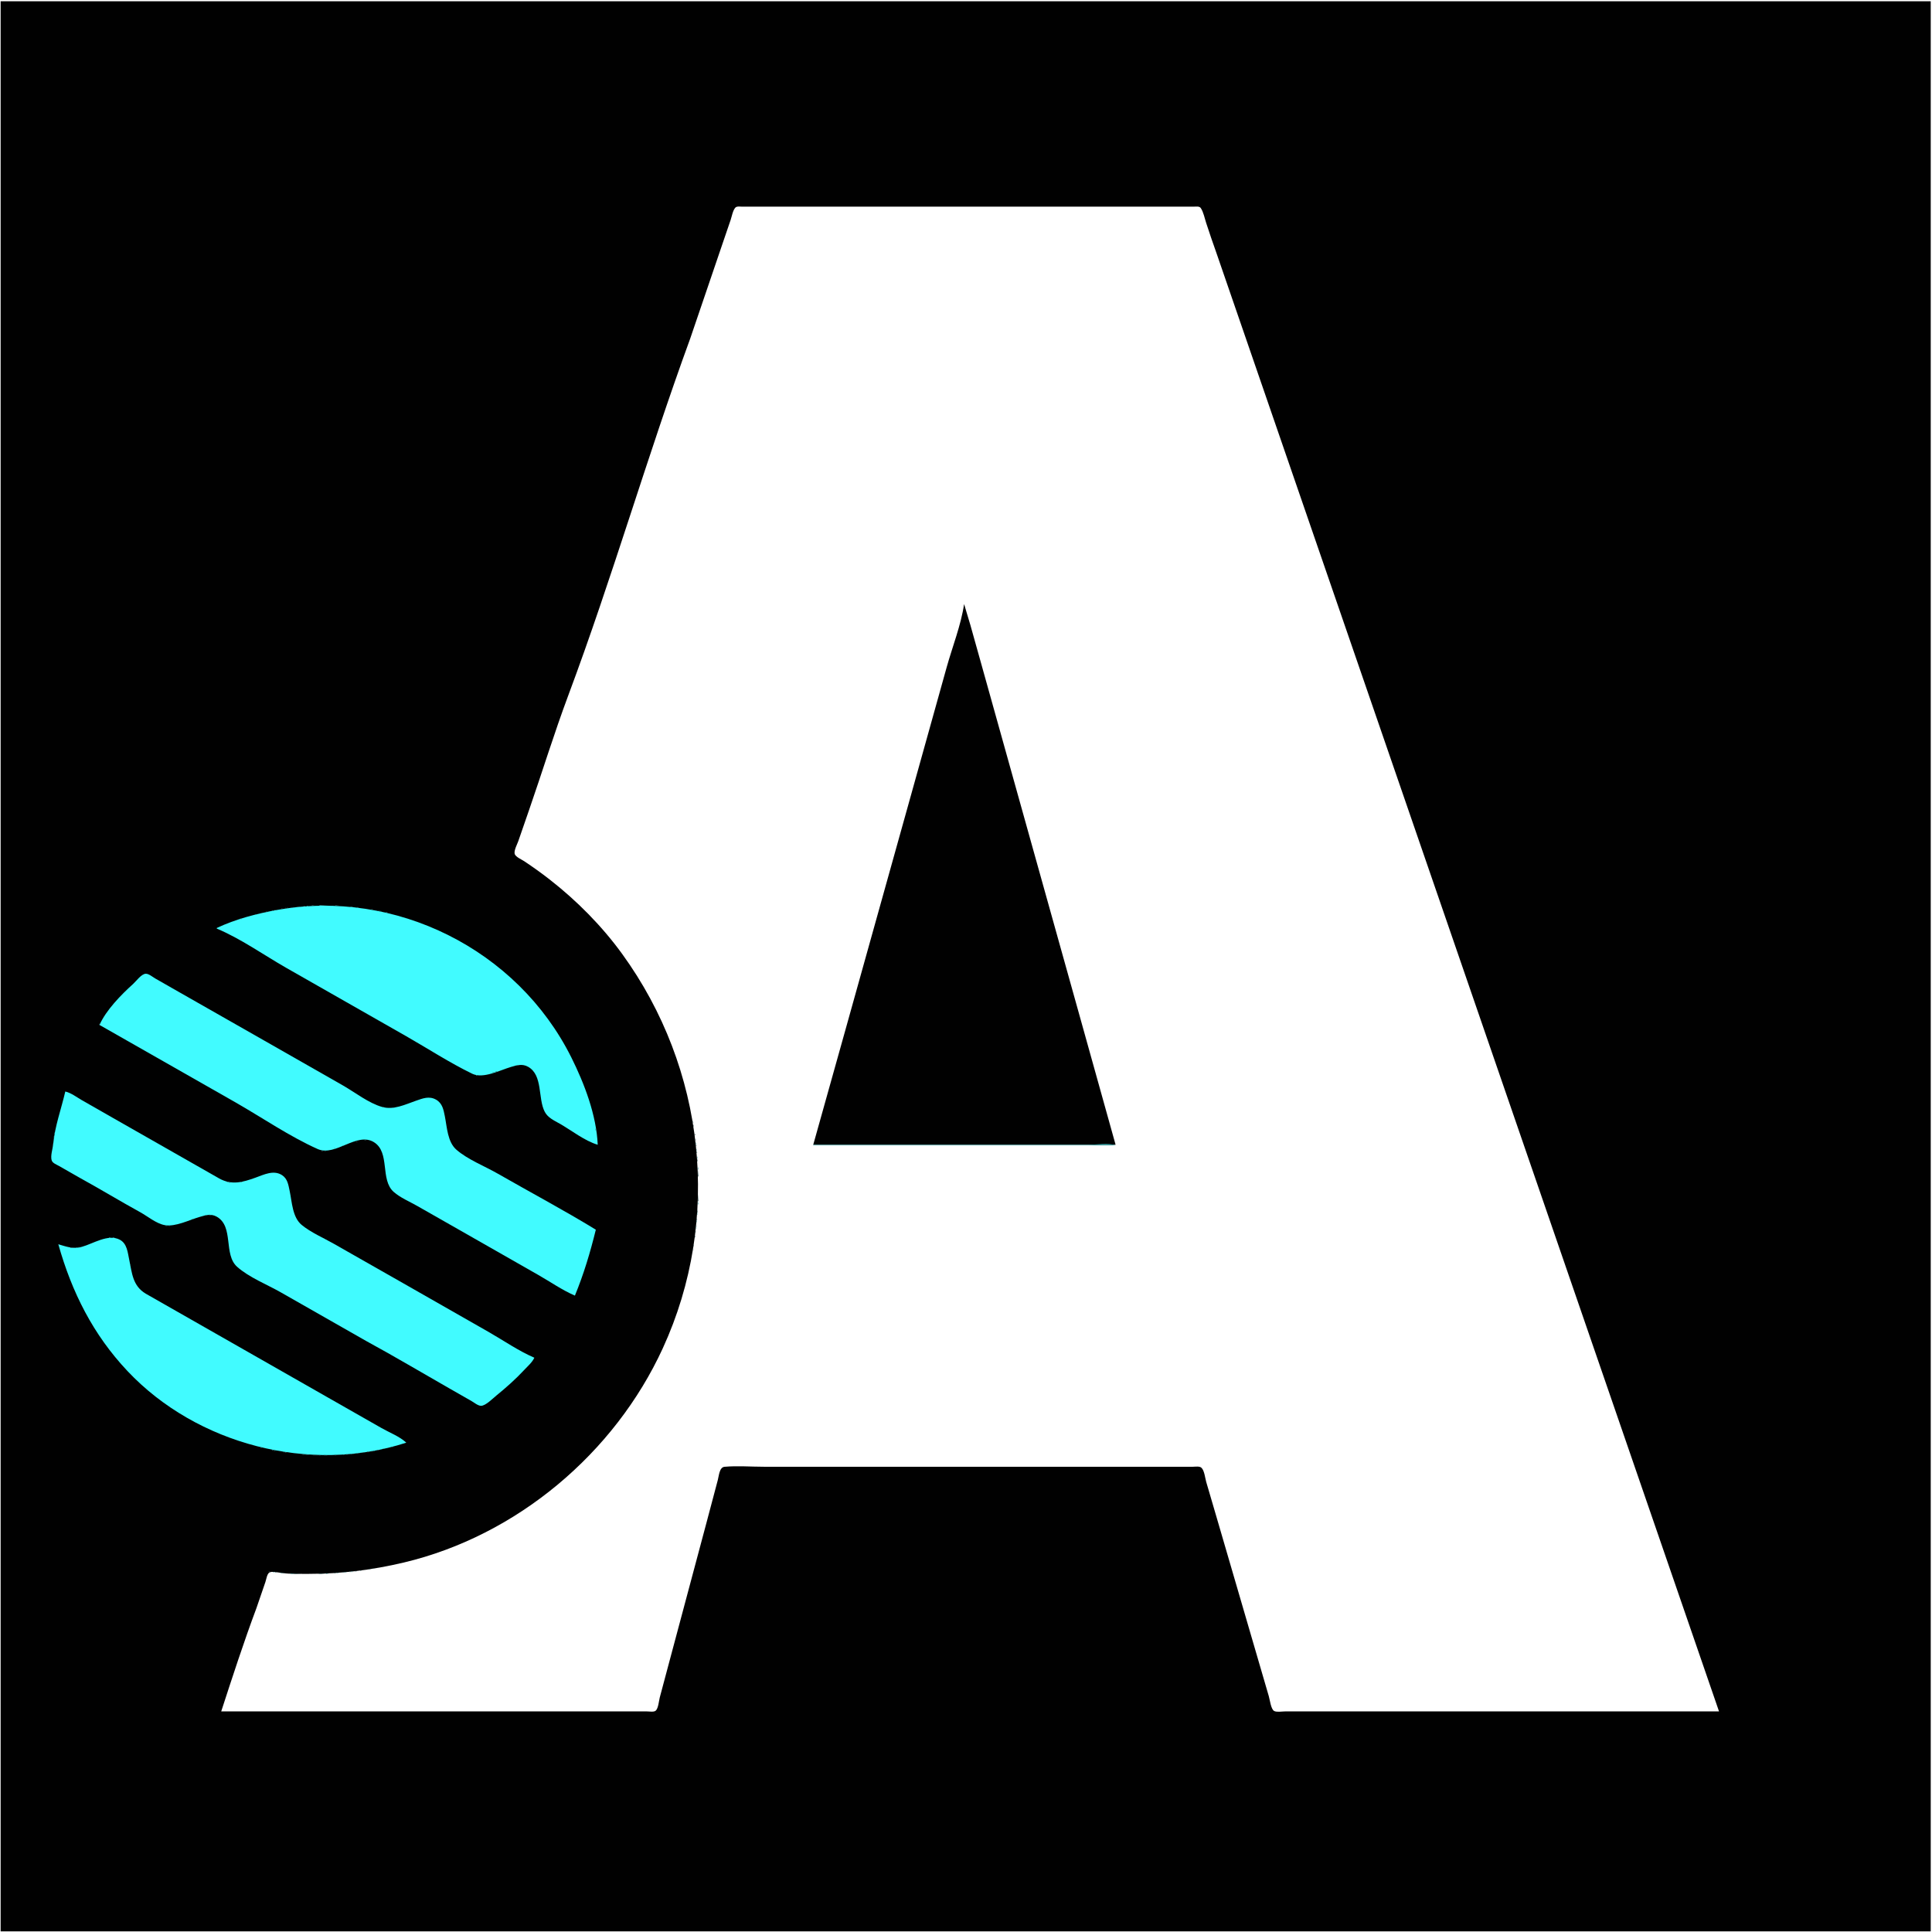 <svg xmlns="http://www.w3.org/2000/svg" viewBox="0 0 30480 30480" xmlns:v="https://vecta.io/nano"><style><![CDATA[.B{fill:#3c9b9d}.C{fill:#396061}.D{fill:#41fbff}]]></style><path d="M0 0v30480h30480V0H0" fill="#fff"/><path d="M10 20v30450h30450V20H10" fill="#010101"/><path d="M3490 27000h6720c35.4 0 103 12.8 132.7-10.3 43.4-33.7 52.6-158.2 66.1-209.7l154.9-580 577.5-2160 183-690c17.7-63.7 24.1-202.1 106-209.4 203-18.3 415.8-.6 619.8-.6h6770c38.2 0 103.9-12.3 134.4 16 47.1 43.8 58.2 163.8 75.6 224l167.1 570 618.7 2120 201.4 690c15.6 52.1 34 209.3 85.8 234 43.3 20.5 119.9 6 167 6h6850l-2026.6-5880-3570-10360-1736.7-5040-596.2-1730c-56.7-155.29-108.2-313.15-160.5-470-24.2-72.69-42.8-173.2-85.6-236.82-21.7-32.32-70.7-23.18-104.4-23.18h-7140c-29.8 0-76.6-8.42-99.1 16.04-39.7 43.14-55.8 138.8-74.2 193.96l-143.4 420-493.8 1450c-680.5 1861.98-1229.57 3773.16-1923.74 5630-223.09 596.7-410.26 1208.1-619.2 1810l-169.64 490c-17.98 50.5-69.56 145.5-57.63 199 11.01 49.3 111.41 91.5 150.71 117.7 136.87 91.2 270.31 186.3 400 287.5 430.4 335.9 824.83 733.3 1145.75 1175.8 1310.05 1806.3 1575.45 4185.2 641.15 6220-761.35 1658.1-2305.26 2958.2-4086.9 3381.2-494.38 117.3-992.39 178.8-1500 178.8-142.48 0-288.67 4.3-430-14.2-43.8-5.8-156.28-32.8-192.98-5.5-36.06 26.8-46.36 109.1-60.46 149.7l-140.8 410c-200.45 536.2-378.63 1085.6-555.76 1630" fill="#fff"/><path d="M15210 9530c-49.2 334.59-185.1 674-275.8 1000l-600 2150-1000 3580-504.2 1800h4770l-535.8-1920-1020-3650-570-2040-165.4-590-98.8-330" fill="#010101"/><path d="M21140 9650l10 10-10-10m-5966.7 16.67l3.4 6.66-3.4-6.66m76.7-6.67l10 10-10-10zm13.3 36.67l3.4 6.66-3.4-6.66M15160 9700l10 10-10-10zm153.3 176.67l3.4 6.66-3.4-6.66M9330 9880l10 10-10-10m5780 0l10 10-10-10m6110 0l10 10-10-10zm-11900 30l10 10-10-10m5783.3 6.67l3.4 6.66-3.4-6.66m216.7-6.67l10 10-10-10m5910 0l10 10-10-10m-5516.7 1396.7l3.4 6.6-3.4-6.6M8840 11310l10 10-10-10m5870 0l10 10-10-10zm-36.7 146.7l3.4 6.6-3.4-6.6m1076.7-6.7l10 10-10-10m6010 0l10 10-10-10m-12970 10l10 10-10-10zm7043.3 276.7l3.4 6.6-3.4-6.6m-1243.3 3.3l10 10-10-10m7270 0l10 10-10-10m-13170 10l10 10-10-10zm5863.3 136.7l3.4 6.6-3.4-6.6m1316.7-6.7l10 10-10-10m103.3 356.7l3.4 6.6-3.4-6.6m-1523.3 3.3l10 10-10-10zm-16.7 76.7l3.4 6.6-3.4-6.6m1556.7-6.7l10 10-10-10m6070 10l10 10-10-10zm80 230l10 10-10-10m-7776.7 16.7l3.4 6.6-3.4-6.6m1696.7-6.7l10 10-10-10zm33.3 106.7l3.4 6.6-3.4-6.6m-1763.3 3.3l10 10-10-10m7850 0l10 10-10-10zm-7866.7 76.7l3.4 6.6-3.4-6.6m1796.7-6.7l10 10-10-10zm53.3 176.7l3.4 6.6-3.4-6.6M8290 12920l10 10-10-10m5970 0l10 10-10-10m8010 10l10 10-10-10zm-8026.7 66.7l3.4 6.6-3.4-6.6m1936.7-6.7l10 10-10-10m6110 0l10 10-10-10m-14030 20l10 10-10-10zm7973.3 156.7l3.4 6.6-3.4-6.6m6116.7-6.7l10 10-10-10m-8160 10l10 10-10-10m-6070 250l10 10-10-10m6003.3 6.7l3.4 6.6-3.4-6.6m2176.7-6.7l10 10-10-10zm53.3 176.7l3.4 6.6-3.4-6.6M8290 13600l10 10-10-10m5780 0l10 10-10-10m8430 0l10 10-10-10zm-8446.7 76.7l3.4 6.6-3.4-6.6m2316.7-6.7l10 10-10-10zm53.3 176.7l3.4 6.6-3.4-6.6M8640 13850l10 10-10-10m5363.3 6.7l3.4 6.6-3.4-6.6M8650 13860l10 10-10-10m13940 0l10 10-10-10m-13930 10l10 10-10-10zm14010 220l10 10-10-10m-13730 10l10 10-10-10m4993.3 6.7l3.4 6.6-3.4-6.6m2556.7-6.7l10 10-10-10m-7540 10l10 10-10-10m10 10l10 10-10-10m-4060 160l10 10-10-10m20 0v10h50l-50-10" class="C"/><path d="M5040 14280v10h170l-170-10" class="B"/><path d="M5290 14280v10h70l-70-10zm8590 0 10 10-10-10m-9110 10 10 10-10-10m20 0v10h30l-30-10" class="C"/><path d="M4840 14290v10h30l-30-10" class="B"/><path d="M3420 14640v10c376.3 157.5 735.85 412.8 1090 615.8l1900 1082.7c343.91 196.3 683.85 418.1 1040 591.1 173.24 84.1 438.64-56 610-106.7 93.23-27.5 178.62-54.2 270-3.8 237.93 131.1 153.41 498.6 264.03 710.9 49.06 94.2 147.84 137.1 235.97 187.2 186.85 106.2 393.98 272.2 600 332.8-20.05-467.1-210.94-966.8-417.53-1380-851.01-1702-2773.24-2661.4-4642.47-2324.2-321.77 58-653.1 144.8-950 284.2" class="D"/><path d="M5476.67 14293.3l6.66 3.4-6.66-3.4m23.33-3.3l10 10-10-10m20 0l10 10-10-10zm-860 10l10 10-10-10m20 0v10h30l-30-10" class="C"/><path d="M4710 14300v10h30l-30-10m40 0 10 10-10-10m780 0v10h50l-50-10" class="B"/><path d="M5586.67 14303.3l6.66 3.4-6.66-3.4m23.33-3.3l10 10-10-10zm-1040 10l10 10-10-10m20 0v10h30l-30-10" class="C"/><path d="M4620 14310v10h30l-30-10m1010 0v10h40l-40-10" class="B"/><path d="M5676.67 14313.3l6.66 3.4-6.66-3.4m23.33-3.3l10 10-10-10zm10850 0l10 10-10-10m-12050 10v10h30l-30-10" class="C"/><path d="M4530 14320v10h30l-30-10m40 0 10 10-10-10m1156.67 3.3 6.66 3.4-6.66-3.4" class="B"/><path d="M5746.67 14323.3l6.66 3.4-6.66-3.4m23.33-3.3l10 10-10-10zm8100 0l10 10-10-10m8880 0l10 10-10-10m-18310 10v10h30l-30-10" class="C"/><path d="m4476.67 14333.3 6.66 3.4-6.66-3.4M5770 14330l10 10-10-10m26.67 3.3 6.66 3.4-6.66-3.4" class="B"/><path d="M5860 14340v10h30l-30-10zm-1530 10v10h30l-30-10" class="C"/><path d="M4290 14360v10h30l-30-10m1666.67 3.3 6.66 3.4-6.66-3.4" class="B"/><path d="M5970 14360v10h30l-30-10" class="C"/><path d="M4256.67 14373.3l6.66 3.4-6.66-3.4M6000 14370v10h30l-30-10m-1800 10v10h30l-30-10m1866.67 3.3l6.66 3.4-6.66-3.4zm-1900 10l6.66 3.4-6.66-3.4M6090 14390v10h30l-30-10m-2060 30v10h30l-30-10m2196.67 3.3l6.66 3.4-6.66-3.4zM4000 14430l10 10-10-10m2266.67 3.3l6.66 3.4-6.66-3.4M9290 14430l10 10-10-10zm-5353.33 23.3l6.66 3.4-6.66-3.4m2400 0l6.66 3.4-6.66-3.4M9310 14450l10 10-10-10m4520 0l10 10-10-10zm-9963.33 23.3l6.66 3.4-6.66-3.4M6400 14470l10 10-10-10" class="B"/><path d="m6446.67 14483.3 6.66 3.4-6.66-3.4M9330 14480l10 10-10-10" class="C"/><path d="M3790 14490v10h30l-30-10" class="B"/><path d="M6536.67 14513.3l6.66 3.4-6.66-3.4M9360 14510l10 10-10-10m-5660 10l10 10-10-10m2860 0l10 10-10-10m2810 0l10 10-10-10m7243.3 6.7l3.4 6.6-3.4-6.6M3670 14530l10 10-10-10" class="C"/><path d="M3656.67 14543.3l6.66 3.4-6.66-3.4M6610 14540l10 10-10-10m-3083.33 53.3l6.66 3.4-6.66-3.4M6740 14590l10 10-10-10m-3240 10l10 10-10-10m3266.67 3.3l6.66 3.4-6.66-3.4M9450 14600l10 10-10-10m4340 0l10 10-10-10m2850 20l10 10-10-10m6210 0l10 10-10-10m-19423.33 13.3l6.66 3.4-6.66-3.4M6840 14630l10 10-10-10" class="B"/><path d="M7140 14770l10 10-10-10m2450 0l10 10-10-10m7093.3 6.7l3.4 6.6-3.4-6.6M3650 14780l10 10-10-10m3510 0l10 10-10-10m2440 0l10 10-10-10m4143.3 6.7l3.4 6.6-3.4-6.6M3670 14790l10 10-10-10m10023.3 176.7l3.4 6.6-3.4-6.6m9276.7-6.7l10 10-10-10m-18980 10l10 10-10-10m3490 0l10 10-10-10m2270 0l10 10-10-10m-5750 10l10 10-10-10" class="C"/><path d="M1570 16170l2150 1224.2c422.83 242.4 845.55 533 1290 732.7 282.02 126.6 619.03-276.2 890-107 259.17 161.9 92.98 591 310.93 783.9 104.1 92.2 248.82 151.5 369.07 220.4l720 410 1190 678.6c190.06 108.1 379.29 240.7 580 327.2 141.2-344.2 241.2-679.6 330-1040-506.93-310.3-1034.36-590.2-1550-885.8-206.68-118.5-470.24-219.8-649.85-376.3-140.51-122.5-147.76-356-182.15-527.9-20.68-103.4-38.87-204.3-138.01-261.2-108.53-62.3-211.4-20.2-320 17.8-167.46 58.4-349.91 148-530 97.5-213.8-60.1-427.9-229.8-620-339.9l-1250-712.7-1350-768.7-360-205.6c-40.23-22.9-102.31-76.3-150.04-75.1-69.83 1.8-152.17 118.5-201.84 163.1-185.72 166.6-427.28 414-528.16 644.8" class="D"/><path d="M8100 15450l10 10-10-10m8773.3 6.7l3.4 6.6-3.4-6.6M2150 15460l10 10-10-10m8080 240l10 10-10-10m6713.3 6.7l3.4 6.6-3.4-6.6M1910 15710l10 10-10-10m-340 430l-10 30h10v-30m2120 0l10 10-10-10m2350 0l10 10-10-10m7273.3 186.7l3.4 6.6-3.4-6.6M1850 16330l10 10-10-10m8710 50l10 10-10-10m6573.3 6.7l3.4 6.6-3.4-6.6m6326.7-6.7l10 10-10-10m-21500 10l10 10-10-10m2170 0l10 10-10-10m2350 0l10 10-10-10m6783.3 116.7l3.4 6.6-3.4-6.6m10236.7-6.7l10 10-10-10m-21330 10l10 10-10-10m2170 0l10 10-10-10m2350 0l10 10-10-10" class="C"/><path d="m7210 16800 10 10-10-10m930 0v10h30l-30-10" class="B"/><path d="M8170 16800v10h30l-30-10m40 0l10 10-10-10m20 0l10 10-10-10m26.67 3.3l6.66 3.4-6.66-3.4zm8996.63 13.4l3.4 6.6-3.4-6.6M2710 16820l10 10-10-10m5256.67 43.3l6.66 3.4-6.66-3.4m413.33-3.3l10 10-10-10m4780 0l10 10-10-10m-10360 10l10 10-10-10m2170 0l10 10-10-10m2350 0l10 10-10-10m576.67 13.3l6.66 3.4-6.66-3.4m503.33-3.3l10 10-10-10m2343.3 6.7l3.4 6.6-3.4-6.6M7820 16900v10h30l-30-10" class="C"/><path d="m7400 16910 10 10-10-10m370 0v10h30l-30-10" class="B"/><path d="m7766.67 16923.3 6.66 3.4-6.66-3.4M8430 16920l10 10-10-10" class="C"/><path d="M7456.67 16943.3l6.66 3.4-6.66-3.4m223.33-3.3l10 10-10-10m-170 20v10h30l-30-10m96.67 3.3l6.66 3.4-6.66-3.4M3070 17020l10 10-10-10m2160 0l10 10-10-10m3243.33 6.7l3.34 6.6-3.34-6.6m686.67-6.7l10 10-10-10" class="B"/><path d="M10793.3 17056.7l3.4 6.6-3.4-6.6m12896.7-6.7l10 10-10-10m-14510 10l10 10-10-10m8143.3 6.7l3.4 6.6-3.4-6.6M3150 17070l10 10-10-10m2170 0l10 10-10-10" class="C"/><path d="m8493.33 17126.7 3.34 6.6-3.34-6.6M9200 17120l10 10-10-10m1610 0 10 10-10-10m-7550 10 10 10-10-10m2160 0 10 10-10-10" class="B"/><path d="m13073.3 17186.7 3.4 6.6-3.4-6.6M3360 17190l10 10-10-10m2170 0 10 10-10-10" class="C"/><path d="m3400 17210 10 10-10-10m2160 0 10 10-10-10m2953.33 6.7 3.34 6.6-3.34-6.6M9230 17210l10 10-10-10" class="B"/><path d="M1030 17220c-63.64 277.6-164.08 543.5-190.75 830-6.51 69.9-48.4 194-22.27 260.7 16.17 41.2 77.28 63 113.02 83.5l320 182.7c322.66 177.3 637.34 368.9 960 546.2 118.82 65.2 255.09 181.2 390 205.2 169.49 30 388.18-83.3 550-129.7 93.92-26.9 178.13-55.5 270-3.3 273.28 155.3 101.86 594.4 320.93 790.1 188.52 168.3 469.7 277.9 689.07 403.1l1350 769.2c437.82 238.1 867.17 493.7 1300 740.8l360 205.7c41 23.5 101.08 74.7 150 74.3 71.81-.6 185.93-117.2 240-161.1 156.68-127.4 306.72-260.7 444.24-408.6 54.69-58.8 121.93-114.9 155.76-188.8-248.58-107.1-485.06-271.1-720-405.8l-1350-770-1090-620c-165.78-95-362.19-177.5-509.96-298.9-147.45-121.1-152.62-360.5-190.04-535.3-20.19-94.3-32.09-193-120.04-250.3-133.34-86.9-287.56-7.6-419.96 39.8-200.33 71.7-372.76 122.1-570 13.2l-1680-956.9-490-280c-80.86-46.4-168.68-114.9-260-135.8" class="D"/><path d="M10843.3 17236.7l3.4 6.6-3.4-6.6m6526.7-6.7l10 10-10-10m6380 0l10 10-10-10m-22730 10l10 10-10-10m70 0l10 10-10-10m22680 50l10 10-10-10m-22766.67 16.7l3.34 6.6-3.34-6.6m196.67-6.7l10 10-10-10m2360 0l10 10-10-10m2160 0l10 10-10-10m3540 0l10 10-10-10m-8050 10l10 10-10-10zm5506.67 3.3l6.66 3.4-6.66-3.4m23.33-3.3l10 10-10-10m20 0l10 10-10-10m26.67 3.3l6.66 3.4-6.66-3.4" class="B"/><path d="M17393.3 17316.7l3.4 6.6-3.4-6.6m6386.7-6.7l10 10-10-10m-22790 10l10 10-10-10zm5850 0l10 10-10-10m1693.33 6.7l3.34 6.6-3.34-6.6m736.67-6.7l10 10-10-10" class="C"/><path d="m6646.67 17333.3 6.66 3.4-6.66-3.4M6850 17330l10 10-10-10" class="B"/><path d="M10863.3 17336.7l3.4 6.6-3.4-6.6m2166.7-6.7l10 10-10-10m-6110 40l10 10-10-10m1623.33 6.7l3.34 6.6-3.34-6.6m2329.97 0l3.4 6.6-3.4-6.6m12926.7-6.7l10 10-10-10m-16840 50l10 10-10-10m1593.33 6.7l3.34 6.6-3.34-6.6m746.67-6.7l10 10-10-10m1583.3 6.7l3.4 6.6-3.4-6.6m6536.7-6.7l10 10-10-10m-15990 10l10 10-10-10m11573.3 6.7l3.4 6.6-3.4-6.6m10816.7-6.7l10 10-10-10m-17833.33 13.3l6.66 3.4-6.66-3.4m323.33-3.3l10 10-10-10" class="C"/><path d="m6326.67 17443.3 6.66 3.4-6.66-3.4M6970 17440l10 10-10-10m-5510 10 10 10-10-10" class="B"/><path d="M6016.67 17453.3l6.66 3.4-6.66-3.4m263.33-3.3l10 10-10-10zm-240 10v10h30l-30-10m206.67 3.3l6.66 3.4-6.66-3.4zm-120 10l6.66 3.4-6.66-3.4m23.33-3.3v10h30l-30-10" class="C"/><path d="M6200 17470v10h30l-30-10" class="B"/><path d="M8560 17470l10 10-10-10m2333.3 6.7l3.4 6.6-3.4-6.6m2096.7-6.7l10 10-10-10" class="C"/><path d="M9320 17500l10 10-10-10m1583.3 6.7l3.4 6.6-3.4-6.6m2076.7-6.7l10 10-10-10m-12040 10l10 10-10-10" class="B"/><path d="m1680 17570 10 10-10-10m2350 0 10 10-10-10m2983.33 6.7 3.34 6.6-3.34-6.6M8610 17570l10 10-10-10m730 0 10 10-10-10m1573.3 6.7 3.4 6.6-3.4-6.6" class="C"/><path d="M923.33 17586.7l3.33 6.6-3.33-6.6m766.67-6.7l20 20-20-20m22190 30l10 10-10-10m-22966.67 16.7l3.33 6.6-3.33-6.6m846.67-6.7l20 20-20-20" class="B"/><path d="M9363.33 17656.7l3.34 6.6-3.34-6.6m3576.67-6.7l10 10-10-10m-2010 30v30h10l-10-30" class="C"/><path d="m17500 17700 10 10-10-10m-16606.67 16.7 3.33 6.6-3.33-6.6M1920 17710l10 10-10-10m2360 0 10 10-10-10m4520 0 10 10-10-10m573.33 6.7 3.34 6.6-3.34-6.6M12920 17710l10 10-10-10" class="B"/><path d="M10940 17740v30h10l-10-30m6573.3 6.7 3.4 6.6-3.4-6.6" class="C"/><path d="M12910 17750l10 10-10-10m11020 0l10 10-10-10m-23046.67 16.7l3.33 6.6-3.33-6.6M2000 17760l10 10-10-10m6960 40l10 10-10-10m430 0v30h10l-10-30m-8520 10l10 10-10-10m1220 0l10 10-10-10m-1230 50v30h10l-10-30m1320 0l10 10-10-10" class="B"/><path d="M7073.33 17866.7l3.34 6.6-3.34-6.6M9060 17860l10 10-10-10zm3823.3 6.7l3.4 6.6-3.4-6.6m11086.7-6.7l10 10-10-10m-13010 20v30h10l-10-30m-1546.67 26.7l3.34 6.6-3.34-6.6m3456.67-6.7l10 10-10-10" class="C"/><path d="m4630 17910 10 10-10-10m4520 0 10 10-10-10m8410 0 10 10-10-10m-16710 10v30h10l-10-30" class="B"/><path d="M24000 17950l10 10-10-10m-23156.67 16.7l3.33 6.6-3.33-6.6M2360 17960l10 10-10-10zm8610 0v30h10l-10-30m-1546.67 16.7l3.34 6.6-3.34-6.6m3426.67-6.7l10 10-10-10" class="C"/><path d="m843.33 17986.7 3.33 6.6-3.33-6.6M2390 17980l10 10-10-10" class="B"/><path d="M5750 17980v10h40l-40-10m-53.33 13.3l6.66 3.4-6.66-3.4m143.33-3.3l10 10-10-10zm11743.3 6.7l3.4 6.6-3.4-6.6M2430 18000l10 10-10-10m3190 10v10h30l-30-10m260 0l10 10-10-10" class="C"/><path d="m9350 18020 10 10-10-10m1630 0v30h10l-10-30m6610 0 10 10-10-10" class="B"/><path d="M830 18030v30h10l-10-30zm8603.33 16.7l3.34 6.6-3.34-6.6m3396.67-6.7l10 10-10-10m-1850 10v30h10l-10-30" class="C"/><path d="M830 18060v30h10l-10-30m1700 0 10 10-10-10" class="B"/><path d="m5466.67 18063.3 6.66 3.4-6.66-3.4M5950 18060l10 10-10-10m1180 0 10 10-10-10m2280 0 10 10-10-10" class="C"/><path d="m9426.67 18063.3 6.66 3.4-6.66-3.4M12830 18060v10h4770c-109.8-46.1-300.6-10-420-10h-4350m-10280 10 20 20-20-20zm2360 0 10 10-10-10m490 0v10h30l-30-10" class="B"/><path d="M5396.67 18083.3l6.66 3.4-6.66-3.4m573.33-3.3l10 10-10-10m-643.33 23.3l6.66 3.4-6.66-3.4M7160 18100l10 10-10-10" class="C"/><path d="m4980 18110 10 10-10-10m290 0v10h30l-30-10" class="B"/><path d="m5990 18110 10 10-10-10m1180 0 10 10-10-10m-6346.67 16.7 3.33 6.6-3.33-6.6M2640 18120l10 10-10-10" class="C"/><path d="M10990 18120v30h10l-10-30m-8340 10l10 10-10-10m4540 0l10 10-10-10m16870 0l10 10-10-10m-23236.67 16.7l3.33 6.6-3.33-6.6M2670 18140l10 10-10-10" class="B"/><path d="m2700 18150 10 10-10-10m2370 0v10h40l-40-10zm50 0v10h30l-30-10m40 0 10 10-10-10zm2060 0 10 10-10-10m3770 0v40h10l-10-40m-8280 10 10 10-10-10m3300 0 10 10-10-10" class="C"/><path d="M810 18230v40h10l-10-40m2020 0 10 10-10-10zm4520 0 10 10-10-10m-4500 10 10 10-10-10m3180 0 10 10-10-10m1340 0 10 10-10-10m3630 0v30h10l-10-30" class="B"/><path d="M2870 18250l10 10-10-10m3163.33 6.7l3.34 6.6-3.34-6.6M7390 18250l10 10-10-10m3610 20v50h10l-10-50m13110 0l10 10-10-10" class="C"/><path d="M810 18280l10 10-10-10m2110 0l10 10-10-10m3123.33 6.7l3.34 6.6-3.34-6.6M7440 18280l10 10-10-10m-4510 10l10 10-10-10m4720 110l10 10-10-10m3360 0v50h10l-10-50m-10050 10l10 10-10-10m2180 0l10 10-10-10" class="B"/><path d="M11010 18450v110h10l-10-110m-6663.33 43.3l6.66 3.4-6.66-3.4M6080 18490l10 10-10-10zm-1693.33 13.3l6.66 3.4-6.66-3.4M7830 18500l10 10-10-10m16360 0l10 10-10-10m-23060 10l10 10-10-10" class="C"/><path d="M6103.33 18576.7l3.34 6.6-3.34-6.6M7950 18570l10 10-10-10m-6690 10l10 10-10-10m2180 0l10 10-10-10m506.67 23.3l6.66 3.4-6.66-3.4m563.33-3.3l10 10-10-10m3490 0l10 10-10-10" class="B"/><path d="M1310 18610l10 10-10-10m2196.67 3.3l6.66 3.4-6.66-3.4m403.33-3.3l10 10-10-10m-330 30v10h30l-30-10m220 0v10h30l-30-10" class="C"/><path d="M3610 18650v10h30l-30-10" class="B"/><path d="M3646.67 18653.3l6.66 3.4-6.66-3.4m23.33-3.3l10 10-10-10m70 0l10 10-10-10m26.67 3.3l6.66 3.4-6.66-3.4" class="C"/><path d="m1490 18710 10 10-10-10m3063.33 6.7 3.34 6.6-3.34-6.6M6140 18710l10 10-10-10" class="B"/><path d="m4563.33 18746.7 3.34 6.6-3.34-6.6M8250 18740l10 10-10-10" class="C"/><path d="m1650 18800 10 10-10-10m2923.33 6.7 3.34 6.6-3.34-6.6M6210 18800l10 10-10-10m2140 0 10 10-10-10" class="B"/><path d="M11010 18840v110h10l-10-110m-9280 10 10 10-10-10" class="C"/><path d="M11010 18950v50h10l-10-50" class="B"/><path d="M4630 19080l10 10-10-10m2050 0l10 10-10-10m2170 0l10 10-10-10m2150 0v50h10l-10-50m13390 0l10 10-10-10m-22240 10l10 10-10-10m2493.33 36.7l3.34 6.6-3.34-6.6M6750 19120l10 10-10-10m2170 0l10 10-10-10m-6700 10l10 10-10-10" class="C"/><path d="M2230 19130l10 10-10-10m4540 0l10 10-10-10m2160 0l10 10-10-10m2070 0v30h10l-10-30m-7700 30v10h40l-40-10" class="B"/><path d="M3230 19170v10h30l-30-10m126.67 3.3l6.66 3.4-6.66-3.4m-180 20l6.66 3.4-6.66-3.4m233.33-3.3l10 10-10-10m-273.33 13.3l6.66 3.4-6.66-3.4m293.33-3.3l10 10-10-10m7560 10v40h10l-10-40m-8610 10l10 10-10-10m650 10v10h30l-30-10m440 0l10 10-10-10m3470 0l10 10-10-10m2170 0l10 10-10-10zm-6103.33 13.3l6.66 3.4-6.66-3.4m473.33-3.3l10 10-10-10" class="C"/><path d="m6980 19250 10 10-10-10m2160 0 10 10-10-10m1850 0v30h10l-10-30" class="B"/><path d="M2936.67 19263.3l6.66 3.4-6.66-3.4m563.33-3.3l10 10-10-10m-693.33 43.3l6.66 3.4-6.66-3.4M4730 19300l10 10-10-10m2370 20l10 10-10-10m2170 0l10 10-10-10m1710 0v30h10l-10-30" class="C"/><path d="M2610 19330v10h40l-40-10m50 0v10h30l-30-10m8320 20v30h10l-10-30m13500 0l10 10-10-10m-20926.67 16.7l3.34 6.6-3.34-6.6M4810 19360l10 10-10-10m-1246.67 56.7l3.34 6.6-3.34-6.6M4900 19410l10 10-10-10" class="B"/><path d="M10970 19410v30h10l-10-30m-1576.67 26.7l3.34 6.6-3.34-6.6M24510 19430l10 10-10-10" class="C"/><path d="M10973.3 19446.7l3.4 6.6-3.4-6.6M4970 19450l10 10-10-10m-1396.67 16.7l3.34 6.6-3.34-6.6M4990 19460l20 20-20-20" class="B"/><path d="m5050 19490 10 10-10-10m2350 0 10 10-10-10m3560 0v30h10l-10-30m13570 0 10 10-10-10" class="C"/><path d="M1720 19520v10h30l-30-10" class="B"/><path d="M920 19630c212.94 756 547.7 1423.9 1090.93 2000.1C3104.8 22790.5 4892.66 23253.6 6410 22760c-104.63-98-265.66-158.9-390-230l-850-484.2-2870-1635.9c-208.35-124.2-216.34-323.4-262.11-539.9-23.96-113.4-33.29-251.3-147.9-311.8-184.13-97-420.06 63.3-599.99 112.6-139.41 38.2-238.54-2.9-370-40.8" class="D"/><path d="M1780 19520v10h40l-40-10" class="B"/><path d="m1826.67 19523.3 6.66 3.4-6.66-3.4M3580 19520l10 10-10-10" class="C"/><path d="m10963.3 19526.7 3.4 6.6-3.4-6.6M24540 19520l10 10-10-10" class="B"/><path d="m5120 19530 10 10-10-10m2350 0 10 10-10-10m1903.33 6.7 3.34 6.6-3.34-6.6M1640 19540l10 10-10-10" class="C"/><path d="m1656.67 19543.3 6.66 3.4-6.66-3.4M1860 19540l10 10-10-10" class="B"/><path d="M5190 19570l10 10-10-10m2350 0l10 10-10-10m3413.3 6.7l3.4 6.6-3.4-6.6M1520 19580l10 10-10-10m9420 50v30h10l-10-30m-9880 40l10 10-10-10m180 0v10h30l-30-10zm-130 10v10h90l-90-10" class="C"/><path d="M1200 19680v10h30l-30-10m4170 0 10 10-10-10" class="B"/><path d="M10930 19690v30h10l-10-30m13670 0 10 10-10-10m-22600 10 10 10-10-10" class="C"/><path d="m2013.33 19756.7 3.34 6.6-3.34-6.6M3630 19750l10 10-10-10" class="B"/><path d="m10923.3 19756.7 3.4 6.6-3.4-6.6M24620 19750l10 10-10-10" class="C"/><path d="m10923.3 19776.7 3.4 6.6-3.4-6.6M5550 19780l10 10-10-10zm-1906.67 16.7 3.34 6.6-3.34-6.6M5570 19790l10 10-10-10m2360 0 10 10-10-10zm-5906.67 16.7 3.34 6.6-3.34-6.6M5580 19800l10 10-10-10" class="B"/><path d="M5610 19810l10 10-10-10m2350 0l10 10-10-10m1340 0l10 10-10-10m1613.3 6.7l3.4 6.6-3.4-6.6m13726.7-6.7l10 10-10-10m-13736.7 56.7l3.4 6.6-3.4-6.6M980 19870l10 10-10-10" class="C"/><path d="M10903.3 19886.7l3.4 6.6-3.4-6.6M3670 19890l10 10-10-10m2070 0l10 10-10-10m-3690 50v30h10l-10-30m1650 0l10 10-10-10m2130 0l10 10-10-10" class="B"/><path d="M5890 19970l10 10-10-10m2350 0l10 10-10-10m1010 0l10 10-10-10m-7186.67 16.7l3.34 6.6-3.34-6.6M3730 19980l10 10-10-10m2230 30l10 10-10-10m2350 0l10 10-10-10m2563.3 6.7l3.4 6.6-3.4-6.6m13836.7-6.7l10 10-10-10" class="C"/><path d="m10870 20030 10 10-10-10m-8796.67 16.7 3.34 6.6-3.34-6.6M3820 20040l10 10-10-10" class="B"/><path d="m10863.3 20056.7 3.4 6.6-3.4-6.6M1040 20060l10 10-10-10m2810 0 10 10-10-10" class="C"/><path d="M8440 20080l10 10-10-10m770 0l10 10-10-10m-7126.67 16.7l3.34 6.6-3.34-6.6M3910 20090l10 10-10-10m2180 0l10 10-10-10m2470 60l10 10-10-10m2283.3 6.7l3.4 6.6-3.4-6.6M1080 20160l10 10-10-10m9753.3 36.7l3.4 6.6-3.4-6.6m13936.7-6.7l10 10-10-10" class="B"/><path d="M10793.3 20336.7l3.4 6.6-3.4-6.6m14026.7-6.7l10 10-10-10m-23670 10l10 10-10-10m1050 0l10 10-10-10m2140 0l10 10-10-10m6433.3 66.7l3.4 6.6-3.4-6.6M2310 20410l10 10-10-10m4510 90l10 10-10-10m3923.3 6.7l3.4 6.6-3.4-6.6M1230 20510l10 10-10-10m5640 20l10 10-10-10m3863.3 6.7l3.4 6.6-3.4-6.6m14156.7-6.7l10 10-10-10m-20800 890l10 10-10-10m2150 0l10 10-10-10m2193.33 6.7l3.34 6.6-3.34-6.6M1830 21430l10 10-10-10m2270 0l10 10-10-10" class="C"/><path d="M3426.67 22603.3l6.66 3.4-6.66-3.4M6150 22600l10 10-10-10zm3430 40l10 10-10-10m-6033.33 13.3l6.66 3.4-6.66-3.4M6240 22650l10 10-10-10m3330 0l10 10-10-10zm-5943.33 33.3l6.66 3.4-6.66-3.4M6290 22680l10 10-10-10zm-2583.33 33.3l6.66 3.4-6.66-3.4M6340 22710l10 10-10-10m-2570 20l10 10-10-10m2610 0l10 10-10-10m3120 0l10 10-10-10m-5703.33 13.3l6.66 3.4-6.66-3.4M6390 22740l10 10-10-10" class="B"/><path d="m6406.67 22763.3 6.66 3.4-6.66-3.4M9470 22760l10 10-10-10m-5583.33 13.3 6.66 3.4-6.66-3.4" class="C"/><path d="m3926.67 22783.3 6.66 3.4-6.66-3.4M6330 22780l10 10-10-10" class="B"/><path d="M6346.67 22783.3l6.66 3.4-6.66-3.4M9450 22780l10 10-10-10m-5500 10l10 10-10-10m2230 30v10h30l-30-10" class="C"/><path d="M4110 22830v10h30l-30-10m2026.67 3.3 6.66 3.4-6.66-3.4" class="B"/><path d="m6156.67 22833.3 6.66 3.4-6.66-3.4M9410 22830l10 10-10-10" class="C"/><path d="M4206.67 22853.3l6.66 3.4-6.66-3.4M6040 22850v10h30l-30-10m-1750 20v10h30l-30-10m1656.67 3.3l6.66 3.4-6.66-3.4" class="B"/><path d="M5960 22870v10h30l-30-10m3410 0 10 10-10-10m-5050 10v10h30l-30-10" class="C"/><path d="m4356.67 22883.3 6.66 3.4-6.66-3.4M5890 22880v10h30l-30-10" class="B"/><path d="M5850 22890v10h30l-30-10m3500 0 10 10-10-10" class="C"/><path d="M4470 22900v10h30l-30-10m1290 0 10 10-10-10m20 0 10 10-10-10" class="B"/><path d="M5790 22900v10h30l-30-10m3550 0-10 20 10-20m-4840 10v10h30l-30-10" class="C"/><path d="M4536.67 22913.3l6.66 3.4-6.66-3.4m23.33-3.3l10 10-10-10m1130 0v10h30l-30-10" class="B"/><path d="M5720 22910v10h30l-30-10" class="C"/><path d="M4626.67 22923.3l6.66 3.4-6.66-3.4m23.33-3.3l10 10-10-10m960 0l10 10-10-10m20 0v10h30l-30-10m-913.33 13.3l6.66 3.4-6.66-3.4m23.33-3.3l10 10-10-10m20 0l10 10-10-10m760 0l10 10-10-10m20 0v10h30l-30-10" class="B"/><path d="M5570 22930v10h30l-30-10zm-800 10v10h50l-50-10" class="C"/><path d="M4820 22940v10h70l-70-10m540 0l10 10-10-10m26.67 3.3l6.66 3.4-6.66-3.4m23.33-3.3v10h30l-30-10" class="B"/><path d="M5460 22940v10h30l-30-10m40 0 10 10-10-10zm20220 0 10 10-10-10m-20820 10 10 10-10-10m20 0 10 10-10-10m20 0v10h90l-90-10" class="C"/><path d="M5030 22950v10h30l-30-10zm80 0v10h60l-60-10" class="B"/><path d="M5280 22950v10h30l-30-10m40 0l10 10-10-10m20 0l10 10-10-10m14000 1510l10 10-10-10m-12403.33 13.3l6.66 3.4-6.66-3.4m4083.33-3.3l10 10-10-10m-4110 10l10 10-10-10" class="C"/><path d="M6346.67 24653.3l6.66 3.4-6.66-3.4m4623.33-3.3l10 10-10-10m-5003.33 83.3l6.66 3.4-6.66-3.4m4983.33-3.3l10 10-10-10" class="B"/><path d="m19420 24730 10 10-10-10m-13540 10v10h30l-30-10zm20460 0 10 10-10-10m-20520 10v10h30l-30-10" class="C"/><path d="m5786.67 24763.3 6.66 3.4-6.66-3.4M19430 24760l10 10-10-10" class="B"/><g class="C"><path d="M5680 24770v10h30l-30-10"/><path d="M10940 24770l10 10-10-10m15410 0l10 10-10-10m-20750 10v10h30l-30-10m-1360 10v10h30l-30-10m1270 0v10h30l-30-10"/></g><path d="M5540 24790v10h30l-30-10m13900 0 10 10-10-10m-15130 10v10h30l-30-10" class="B"/><path d="M4340 24800v10h40l-40-10m1060 0v10h40l-40-10" class="C"/><path d="M5440 24800v10h30l-30-10m5490 0 10 10-10-10zm-6700 10 10 10-10-10m200 0v10h30l-30-10" class="B"/><path d="M4460 24810v10h50l-50-10m810 0v10h50l-50-10" class="C"/><path d="M5320 24810v10h30l-30-10zm-730 10v10h50l-50-10" class="B"/><path d="M4640 24820v10h110l-110-10m390 0v10h110l-110-10" class="C"/><path d="M5140 24820v10h50l-50-10m14310 10 10 10-10-10" class="B"/></svg>
